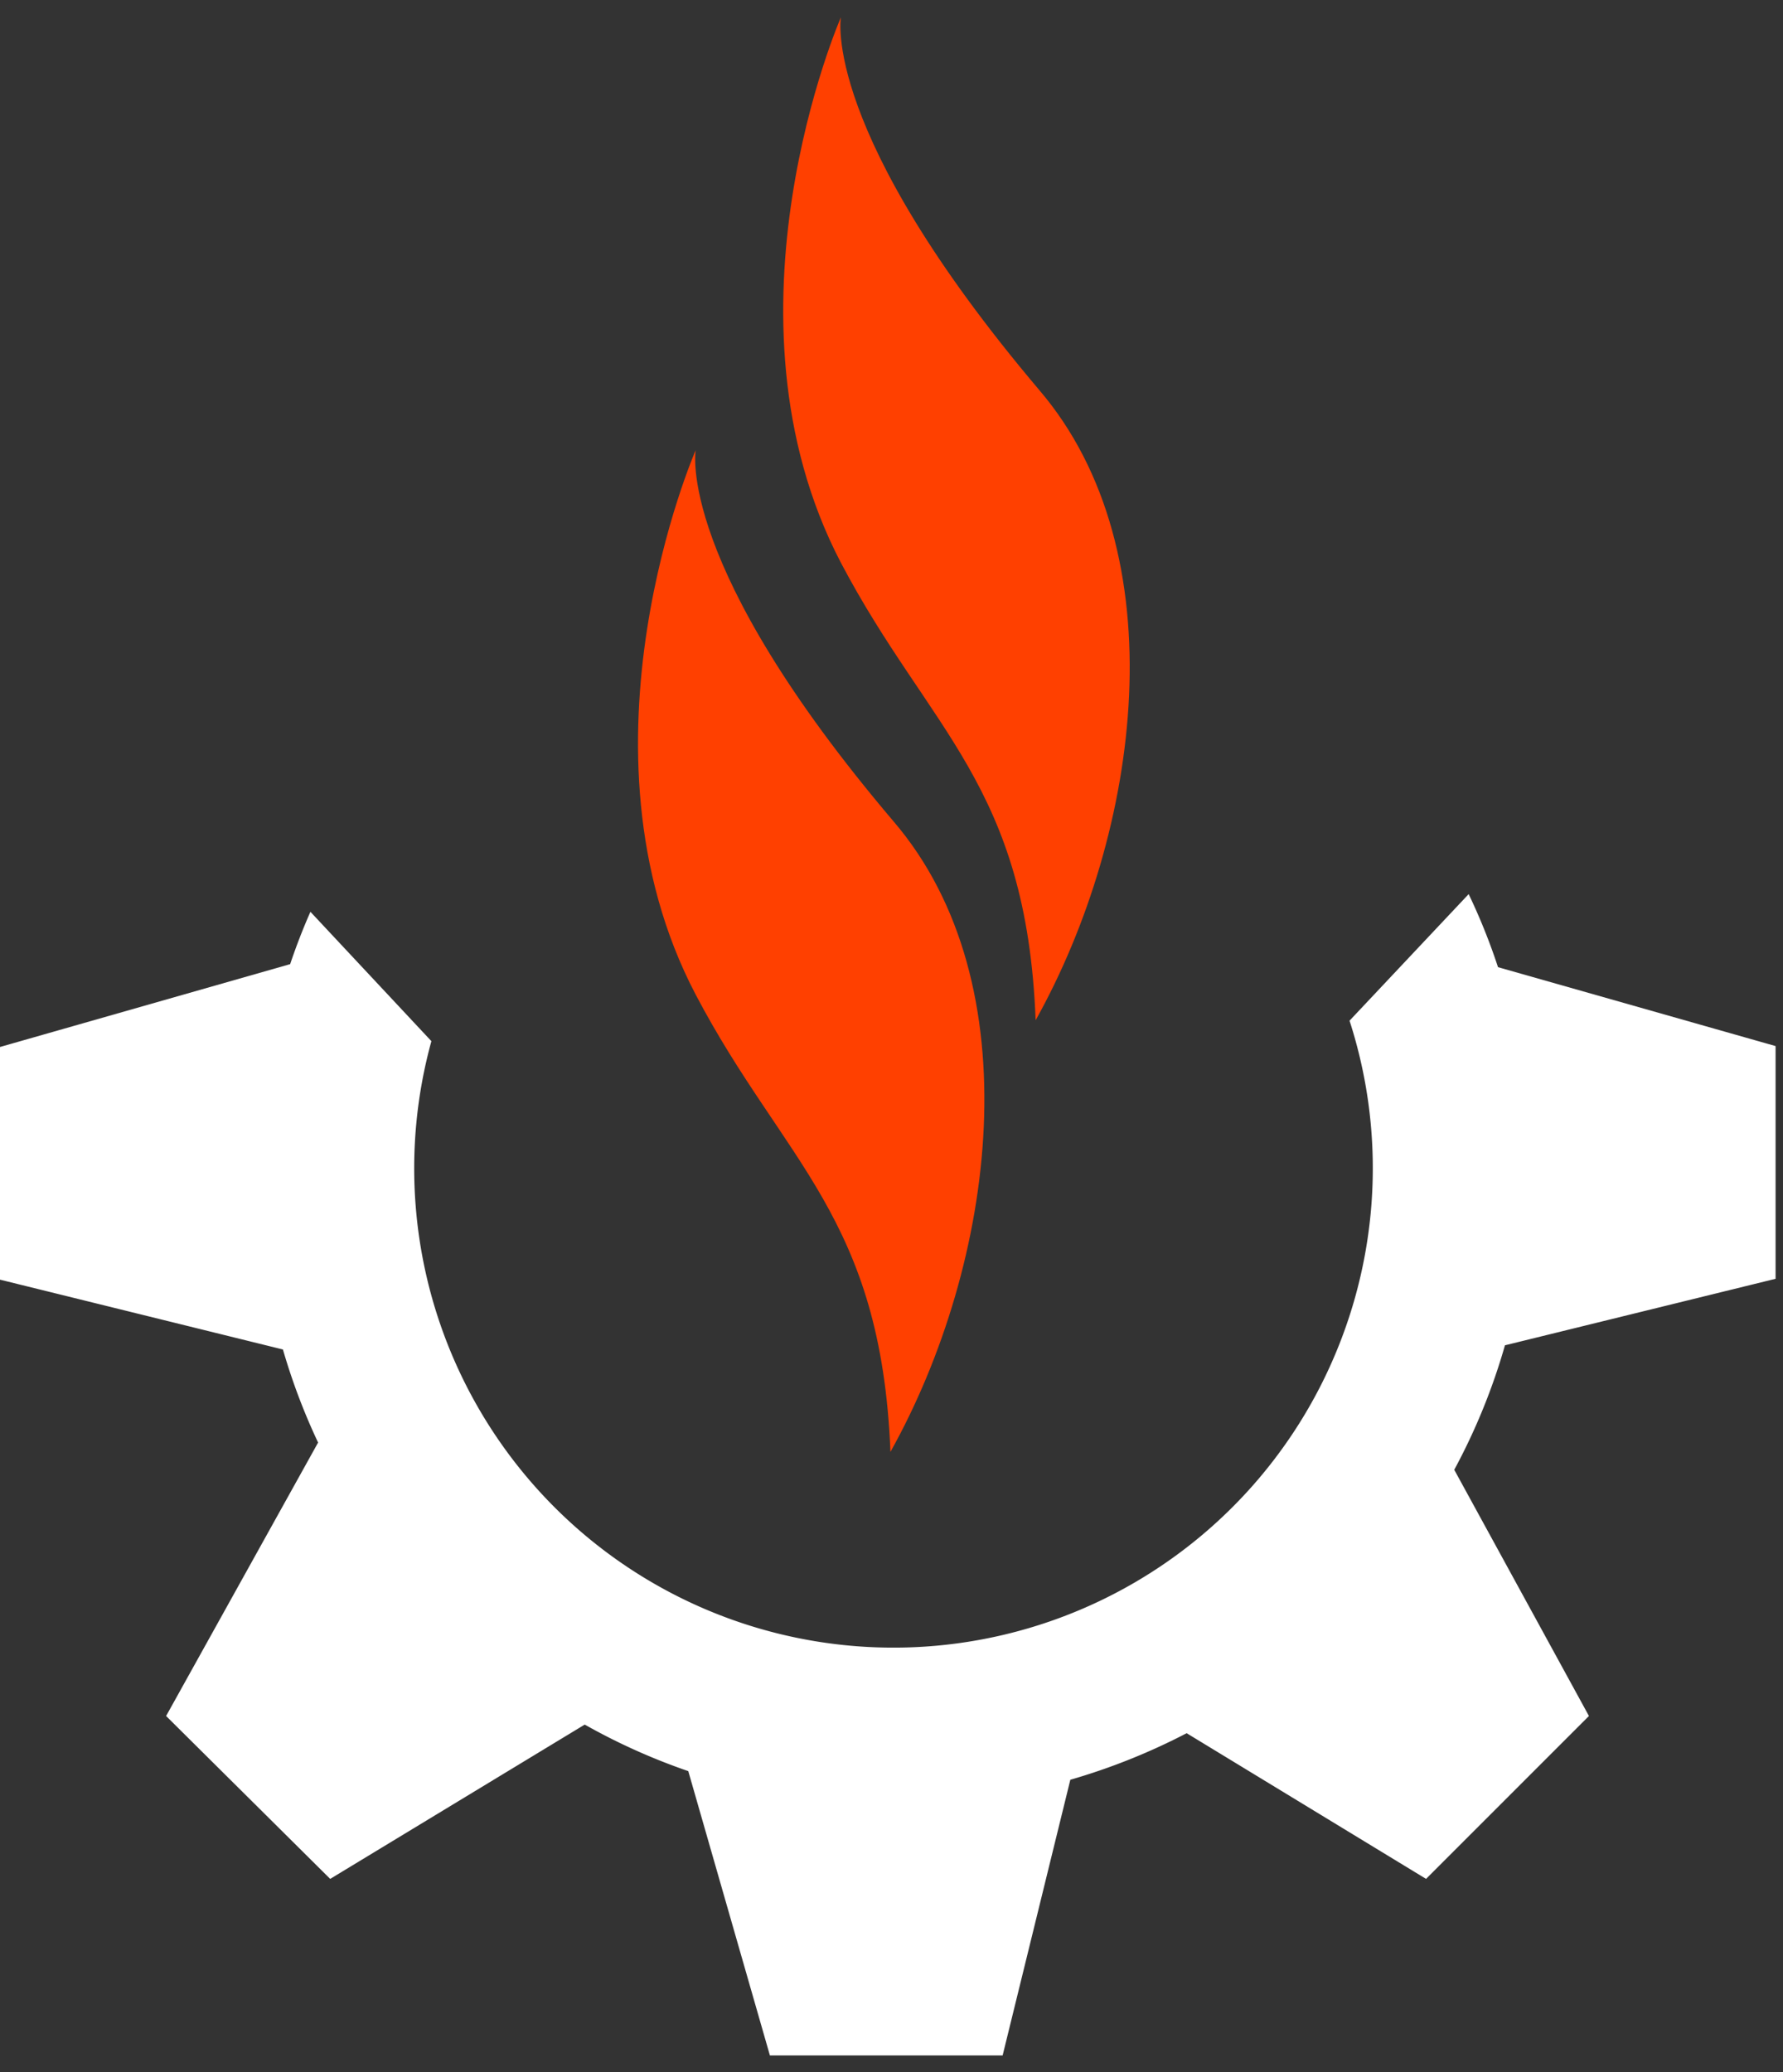 <svg width="37" height="43" viewBox="0 0 37 43" fill="none" xmlns="http://www.w3.org/2000/svg"><rect x="0" y="0" width="37" height="43" fill="#333333" stroke="none"/><path class="fire" d="M17.45.36s-.43 2.356 4.109 7.725c2.897 3.38 2.115 9.174-.068 13.085-.188-4.877-2.206-6.007-4.041-9.493-2.694-5.157 0-11.318 0-11.318zm-3.013 8.98s-.435 2.357 4.104 7.702c2.897 3.38 2.12 9.174-.063 13.085-.193-4.872-2.211-6.007-4.041-9.488-2.694-5.138 0-11.299 0-11.299z" fill="#FF4000"/><path d="M36.846 26.534v-4.828l-5.76-1.637a12.562 12.562 0 0 0-.609-1.516l-2.472 2.626a9.948 9.948 0 0 1-13.728 12.05 9.946 9.946 0 0 1-5.325-11.625l-2.51-2.684c-.155.35-.295.713-.421 1.086L0 21.725v4.828l5.871 1.449c.192.662.436 1.308.73 1.931l-3.154 5.674 3.405 3.38 5.282-3.202c.685.387 1.405.71 2.149.966l1.694 5.9h4.829l1.405-5.721a13.111 13.111 0 0 0 2.414-.966l4.968 3.023 3.38-3.38-2.795-5.109a12.86 12.86 0 0 0 1.052-2.583l5.616-1.38z" fill="#fff"/></svg>